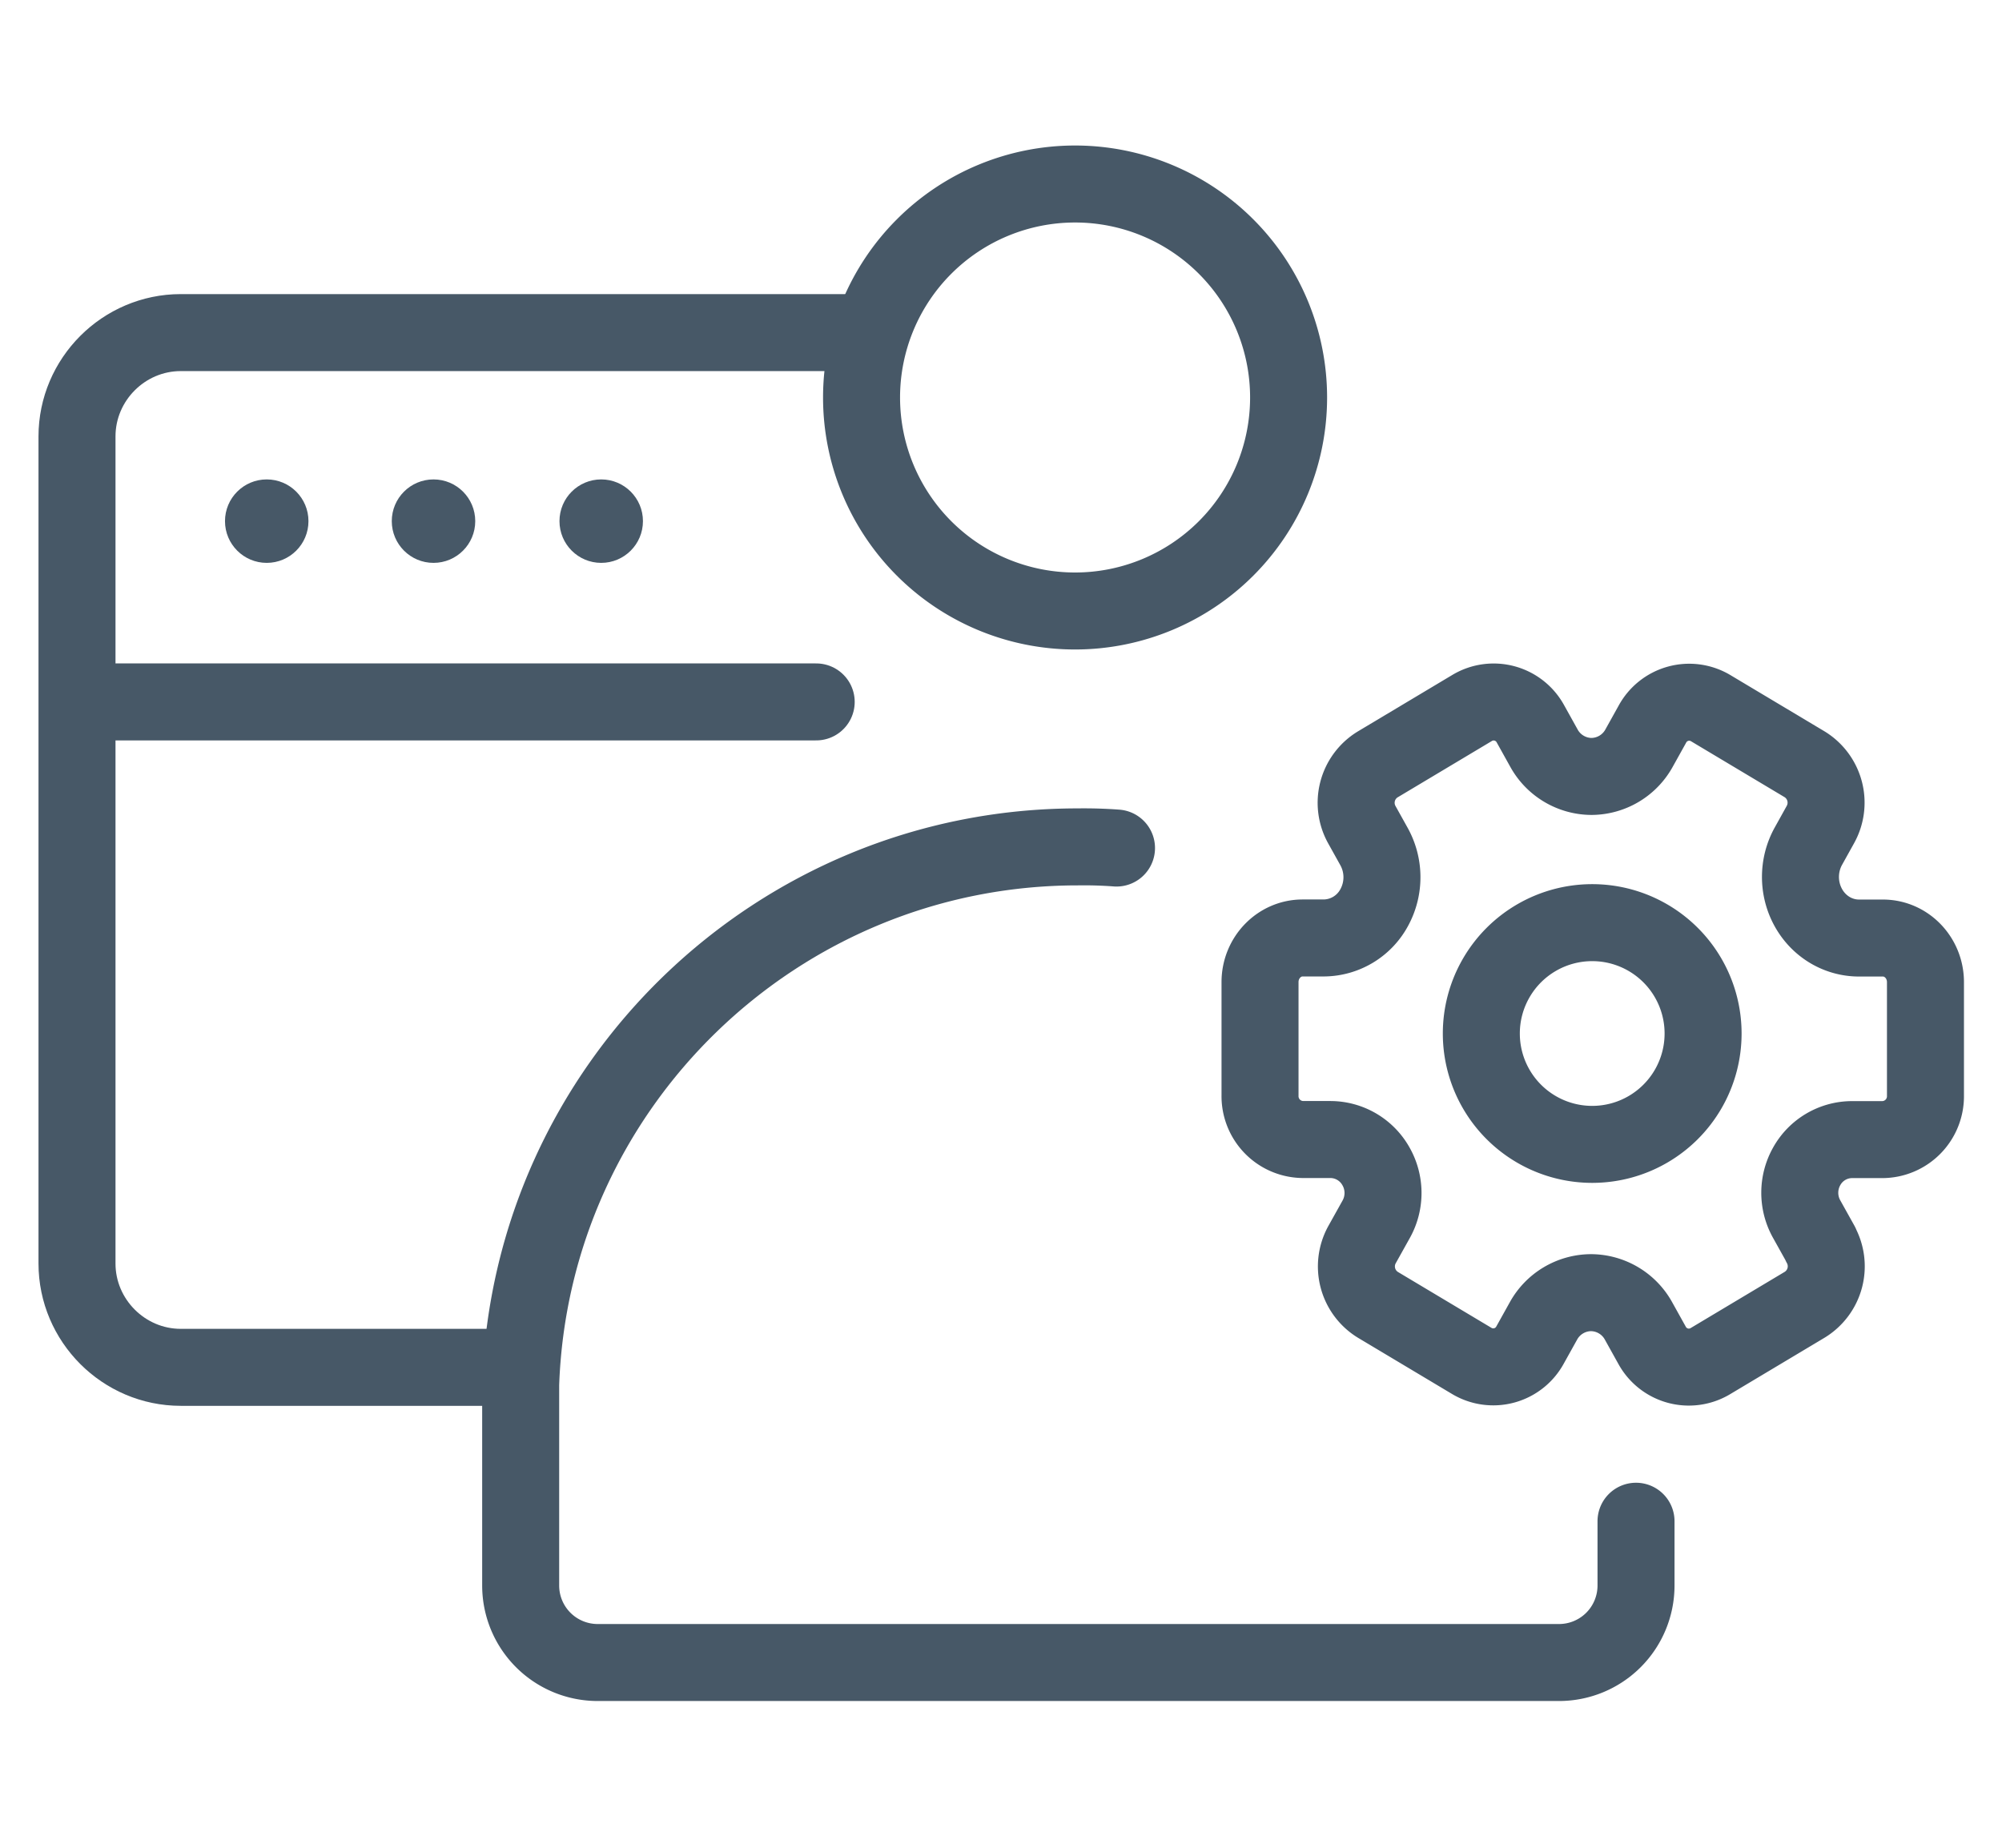 <svg xmlns="http://www.w3.org/2000/svg" width="26" height="24" fill="none" viewBox="0 0 26 24"><g stroke="#475867" stroke-linejoin="round"><path d="M13.962 7.936a2.773 2.773 0 100-5.546 2.773 2.773 0 000 5.546z"/><path stroke-linecap="round" d="M21.247 19.759v.835a1 1 0 01-1 1H7.762a1 1 0 01-1-1v-2.61C6.895 14.107 10.091 11 13.997 11a5.71 5.71 0 01.503.015"/></g><g fill="#475867"><circle cx="3.464" cy="6.769" r=".542"/><circle cx="5.63" cy="6.769" r=".542"/><circle cx="7.808" cy="6.769" r=".542"/></g><g stroke="#475867" stroke-linejoin="round"><path stroke-linecap="round" d="M11.08 4.32H2.348C1.607 4.32 1 4.928 1 5.669v10.742c0 .741.607 1.349 1.348 1.349H6.76M1 9.117h9.6"/><path d="M23.643 16.162a.585.585 0 01-.202.783l-1.231.736a.544.544 0 01-.756-.21l-.173-.311a.71.71 0 00-.619-.37.71.71 0 00-.618.369l-.172.309a.544.544 0 01-.756.21l-1.223-.731a.585.585 0 01-.203-.783l.183-.328a.7.7 0 00-.004-.688.68.68 0 00-.589-.347h-.363a.563.563 0 01-.553-.573v-1.472c0-.316.248-.573.553-.573h.275a.75.75 0 00.655-.395.822.822 0 00-.003-.793l-.157-.282a.584.584 0 01.203-.783l1.231-.736a.544.544 0 01.756.21l.173.311a.71.71 0 00.619.37.71.71 0 00.618-.369l.172-.309a.544.544 0 01.756-.21l1.223.731a.585.585 0 01.203.783l-.155.279c-.137.246-.138.55-.002.797s.387.397.659.397h.31c.305 0 .553.256.553.573v1.472a.563.563 0 01-.553.573h-.403a.675.675 0 00-.585.345.7.7 0 00-.004.684l.185.332z"/><path d="M20.678 14.864a1.44 1.44 0 100-2.88 1.44 1.44 0 100 2.88z"/></g></svg>